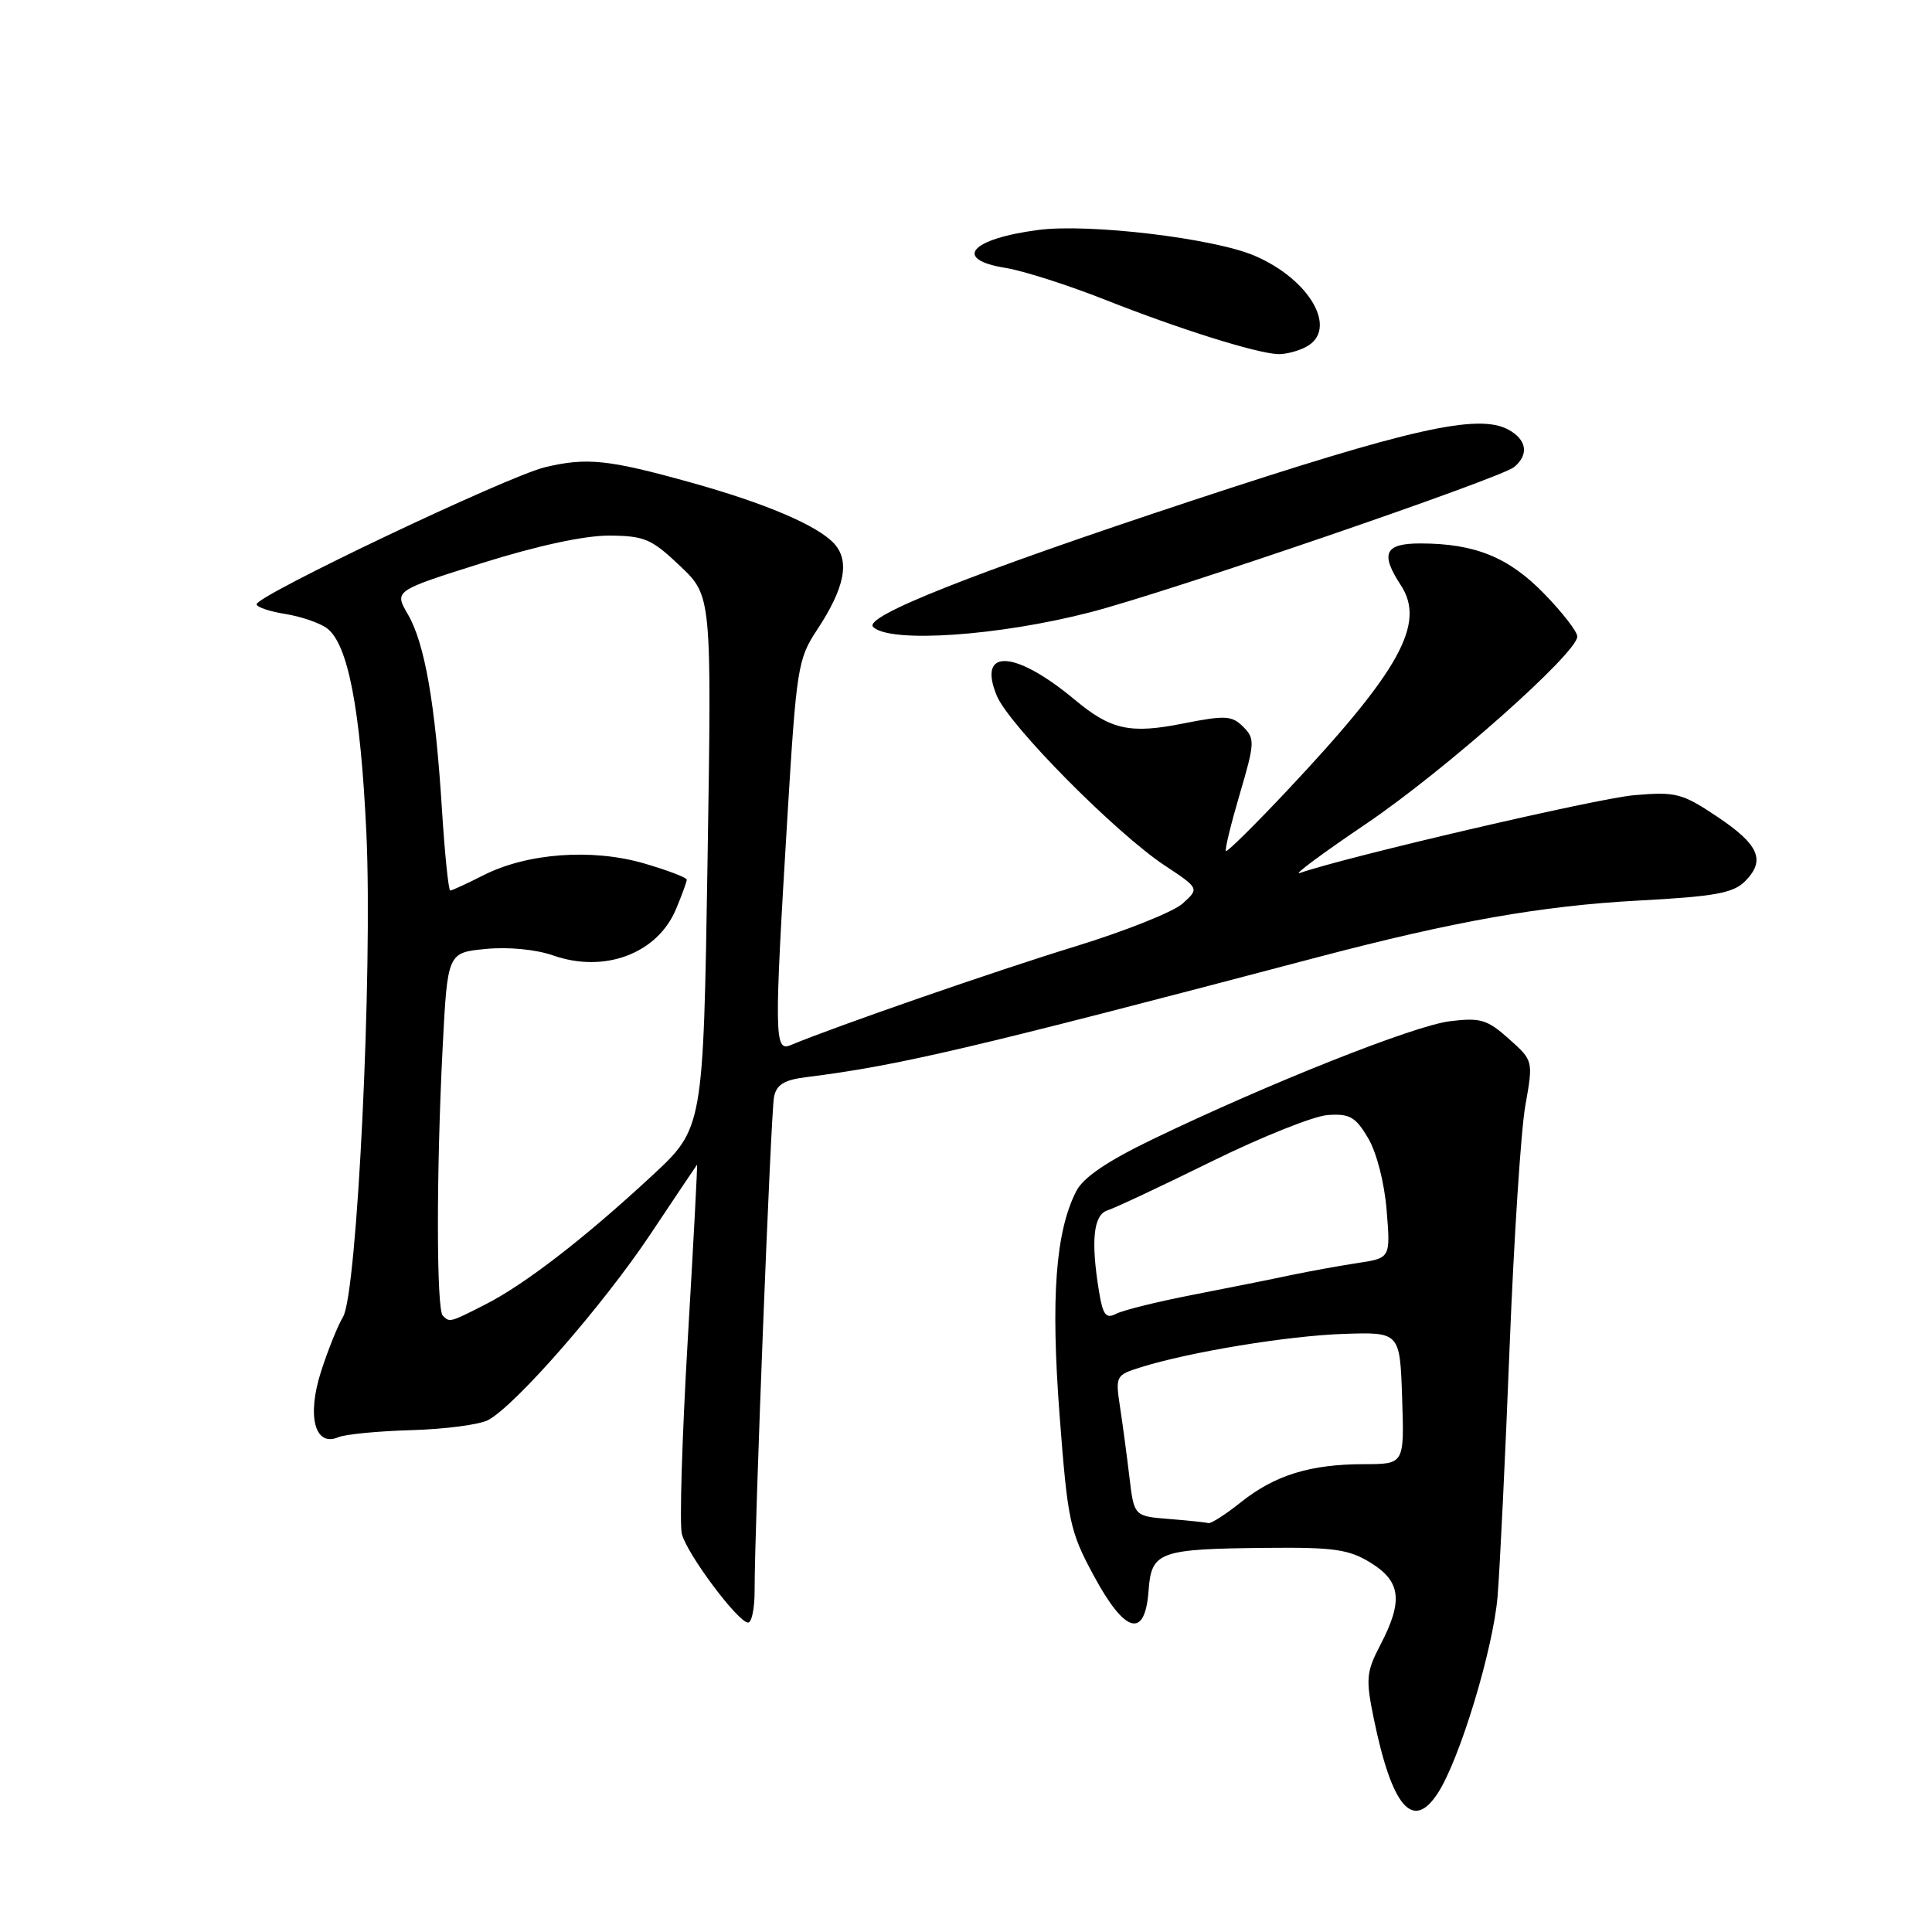 <?xml version="1.0" encoding="UTF-8" standalone="no"?>
<!DOCTYPE svg PUBLIC "-//W3C//DTD SVG 1.1//EN" "http://www.w3.org/Graphics/SVG/1.1/DTD/svg11.dtd" >
<svg xmlns="http://www.w3.org/2000/svg" xmlns:xlink="http://www.w3.org/1999/xlink" version="1.1" viewBox="0 0 256 256">
 <g >
 <path fill="currentColor"
d=" M 190.50 237.63 C 193.40 233.21 197.86 218.52 198.44 211.50 C 198.75 207.65 199.47 192.80 200.03 178.50 C 200.60 164.20 201.53 149.81 202.11 146.52 C 203.17 140.54 203.17 140.54 199.93 137.65 C 197.07 135.09 196.17 134.82 192.10 135.32 C 187.34 135.91 168.05 143.57 152.73 150.96 C 146.68 153.88 143.53 156.02 142.60 157.85 C 139.86 163.25 139.22 171.96 140.40 187.50 C 141.47 201.57 141.75 202.89 144.91 208.75 C 149.06 216.46 151.72 217.20 152.19 210.79 C 152.57 205.58 153.53 205.24 167.88 205.10 C 176.76 205.01 178.75 205.30 181.63 207.08 C 185.63 209.55 185.94 212.13 182.92 217.93 C 181.03 221.56 180.95 222.44 182.03 227.71 C 184.44 239.45 187.20 242.68 190.50 237.63 Z  M 99.99 210.75 C 99.97 202.60 102.14 147.48 102.56 145.36 C 102.88 143.73 103.90 143.10 106.74 142.74 C 119.12 141.19 128.37 139.02 174.50 126.86 C 192.71 122.06 204.22 120.03 217.09 119.33 C 227.21 118.79 229.65 118.35 231.22 116.78 C 234.00 114.00 233.09 111.92 227.49 108.18 C 222.87 105.10 222.06 104.89 216.50 105.37 C 211.58 105.80 178.47 113.51 172.22 115.68 C 171.27 116.01 175.22 113.08 181.00 109.17 C 191.46 102.09 209.00 86.53 209.00 84.34 C 209.00 83.70 207.03 81.15 204.61 78.67 C 199.92 73.84 195.44 72.02 188.25 72.01 C 183.48 72.00 182.85 73.32 185.62 77.55 C 188.95 82.63 185.49 88.87 170.52 104.79 C 166.24 109.34 162.60 112.93 162.44 112.77 C 162.27 112.61 163.10 109.21 164.27 105.23 C 166.27 98.44 166.30 97.87 164.73 96.30 C 163.23 94.81 162.37 94.76 156.76 95.87 C 149.75 97.27 147.20 96.71 142.44 92.74 C 134.50 86.11 129.45 85.84 132.08 92.19 C 133.70 96.10 147.81 110.36 154.33 114.68 C 158.92 117.72 158.92 117.72 156.71 119.72 C 155.50 120.82 149.10 123.37 142.50 125.40 C 132.32 128.51 110.68 136.01 104.75 138.49 C 102.60 139.38 102.57 137.37 104.35 108.00 C 105.53 88.55 105.73 87.29 108.24 83.50 C 111.93 77.91 112.64 74.37 110.55 72.05 C 108.36 69.64 101.43 66.68 91.45 63.91 C 80.62 60.89 77.72 60.59 72.22 61.91 C 67.28 63.09 34.00 78.91 34.00 80.07 C 34.00 80.44 35.70 81.02 37.78 81.35 C 39.85 81.68 42.34 82.53 43.30 83.23 C 46.11 85.29 47.78 93.94 48.55 110.45 C 49.39 128.71 47.33 171.42 45.45 174.50 C 44.78 175.60 43.47 178.84 42.55 181.70 C 40.63 187.64 41.71 191.77 44.83 190.44 C 45.75 190.05 50.13 189.62 54.56 189.50 C 59.00 189.37 63.56 188.77 64.69 188.16 C 68.31 186.23 79.92 172.93 86.17 163.56 C 89.49 158.58 92.28 154.42 92.36 154.33 C 92.44 154.23 91.89 164.68 91.13 177.53 C 90.38 190.39 90.02 201.96 90.35 203.25 C 91.01 205.90 97.81 215.00 99.13 215.00 C 99.61 215.00 100.00 213.09 99.99 210.75 Z  M 144.50 81.12 C 154.89 78.43 198.85 63.37 200.63 61.89 C 202.63 60.23 202.31 58.24 199.83 56.91 C 195.83 54.77 186.83 56.80 158.00 66.32 C 128.80 75.97 114.30 81.72 115.70 83.08 C 117.95 85.25 132.34 84.27 144.50 81.12 Z  M 173.07 45.96 C 177.36 43.67 173.63 37.06 166.25 33.89 C 160.81 31.56 144.28 29.59 137.58 30.47 C 128.56 31.65 126.22 34.38 133.25 35.50 C 135.59 35.88 141.54 37.78 146.49 39.74 C 156.25 43.60 166.43 46.80 169.32 46.92 C 170.31 46.97 172.00 46.53 173.07 45.96 Z  M 154.88 201.27 C 150.27 200.90 150.27 200.90 149.65 195.70 C 149.31 192.84 148.75 188.64 148.40 186.37 C 147.79 182.35 147.86 182.20 151.13 181.18 C 157.67 179.13 170.59 177.01 178.00 176.75 C 185.50 176.50 185.50 176.50 185.79 185.25 C 186.08 194.00 186.08 194.00 180.79 194.01 C 173.64 194.01 168.97 195.45 164.48 199.01 C 162.42 200.66 160.45 201.92 160.11 201.82 C 159.78 201.72 157.42 201.47 154.88 201.27 Z  M 145.64 171.22 C 144.52 164.43 144.87 160.98 146.75 160.38 C 147.71 160.08 153.90 157.17 160.50 153.92 C 167.10 150.67 174.04 147.89 175.91 147.75 C 178.83 147.54 179.61 147.98 181.28 150.80 C 182.41 152.71 183.45 156.74 183.74 160.40 C 184.25 166.70 184.25 166.70 179.88 167.36 C 177.47 167.73 173.47 168.45 171.00 168.97 C 168.53 169.50 162.68 170.67 158.00 171.58 C 153.32 172.49 148.77 173.62 147.88 174.09 C 146.55 174.78 146.14 174.24 145.64 171.22 Z  M 58.67 174.33 C 57.82 173.49 57.81 155.30 58.65 138.86 C 59.30 126.23 59.30 126.23 64.38 125.74 C 67.35 125.45 71.04 125.81 73.26 126.59 C 80.09 129.00 87.12 126.36 89.58 120.45 C 90.36 118.59 91.00 116.84 91.00 116.56 C 91.00 116.28 88.44 115.31 85.32 114.40 C 78.43 112.40 69.80 113.04 64.03 115.99 C 61.86 117.09 59.89 118.00 59.66 118.00 C 59.43 118.00 58.93 113.16 58.56 107.25 C 57.68 93.22 56.28 85.23 54.04 81.39 C 52.23 78.28 52.23 78.28 63.87 74.61 C 71.19 72.31 77.43 70.96 80.71 70.97 C 85.40 71.00 86.33 71.40 90.11 74.99 C 94.31 78.98 94.31 78.98 93.75 114.24 C 93.19 149.50 93.19 149.50 86.34 155.84 C 77.44 164.09 69.54 170.19 64.29 172.86 C 59.57 175.26 59.59 175.25 58.67 174.33 Z "/>
</g>
</svg>